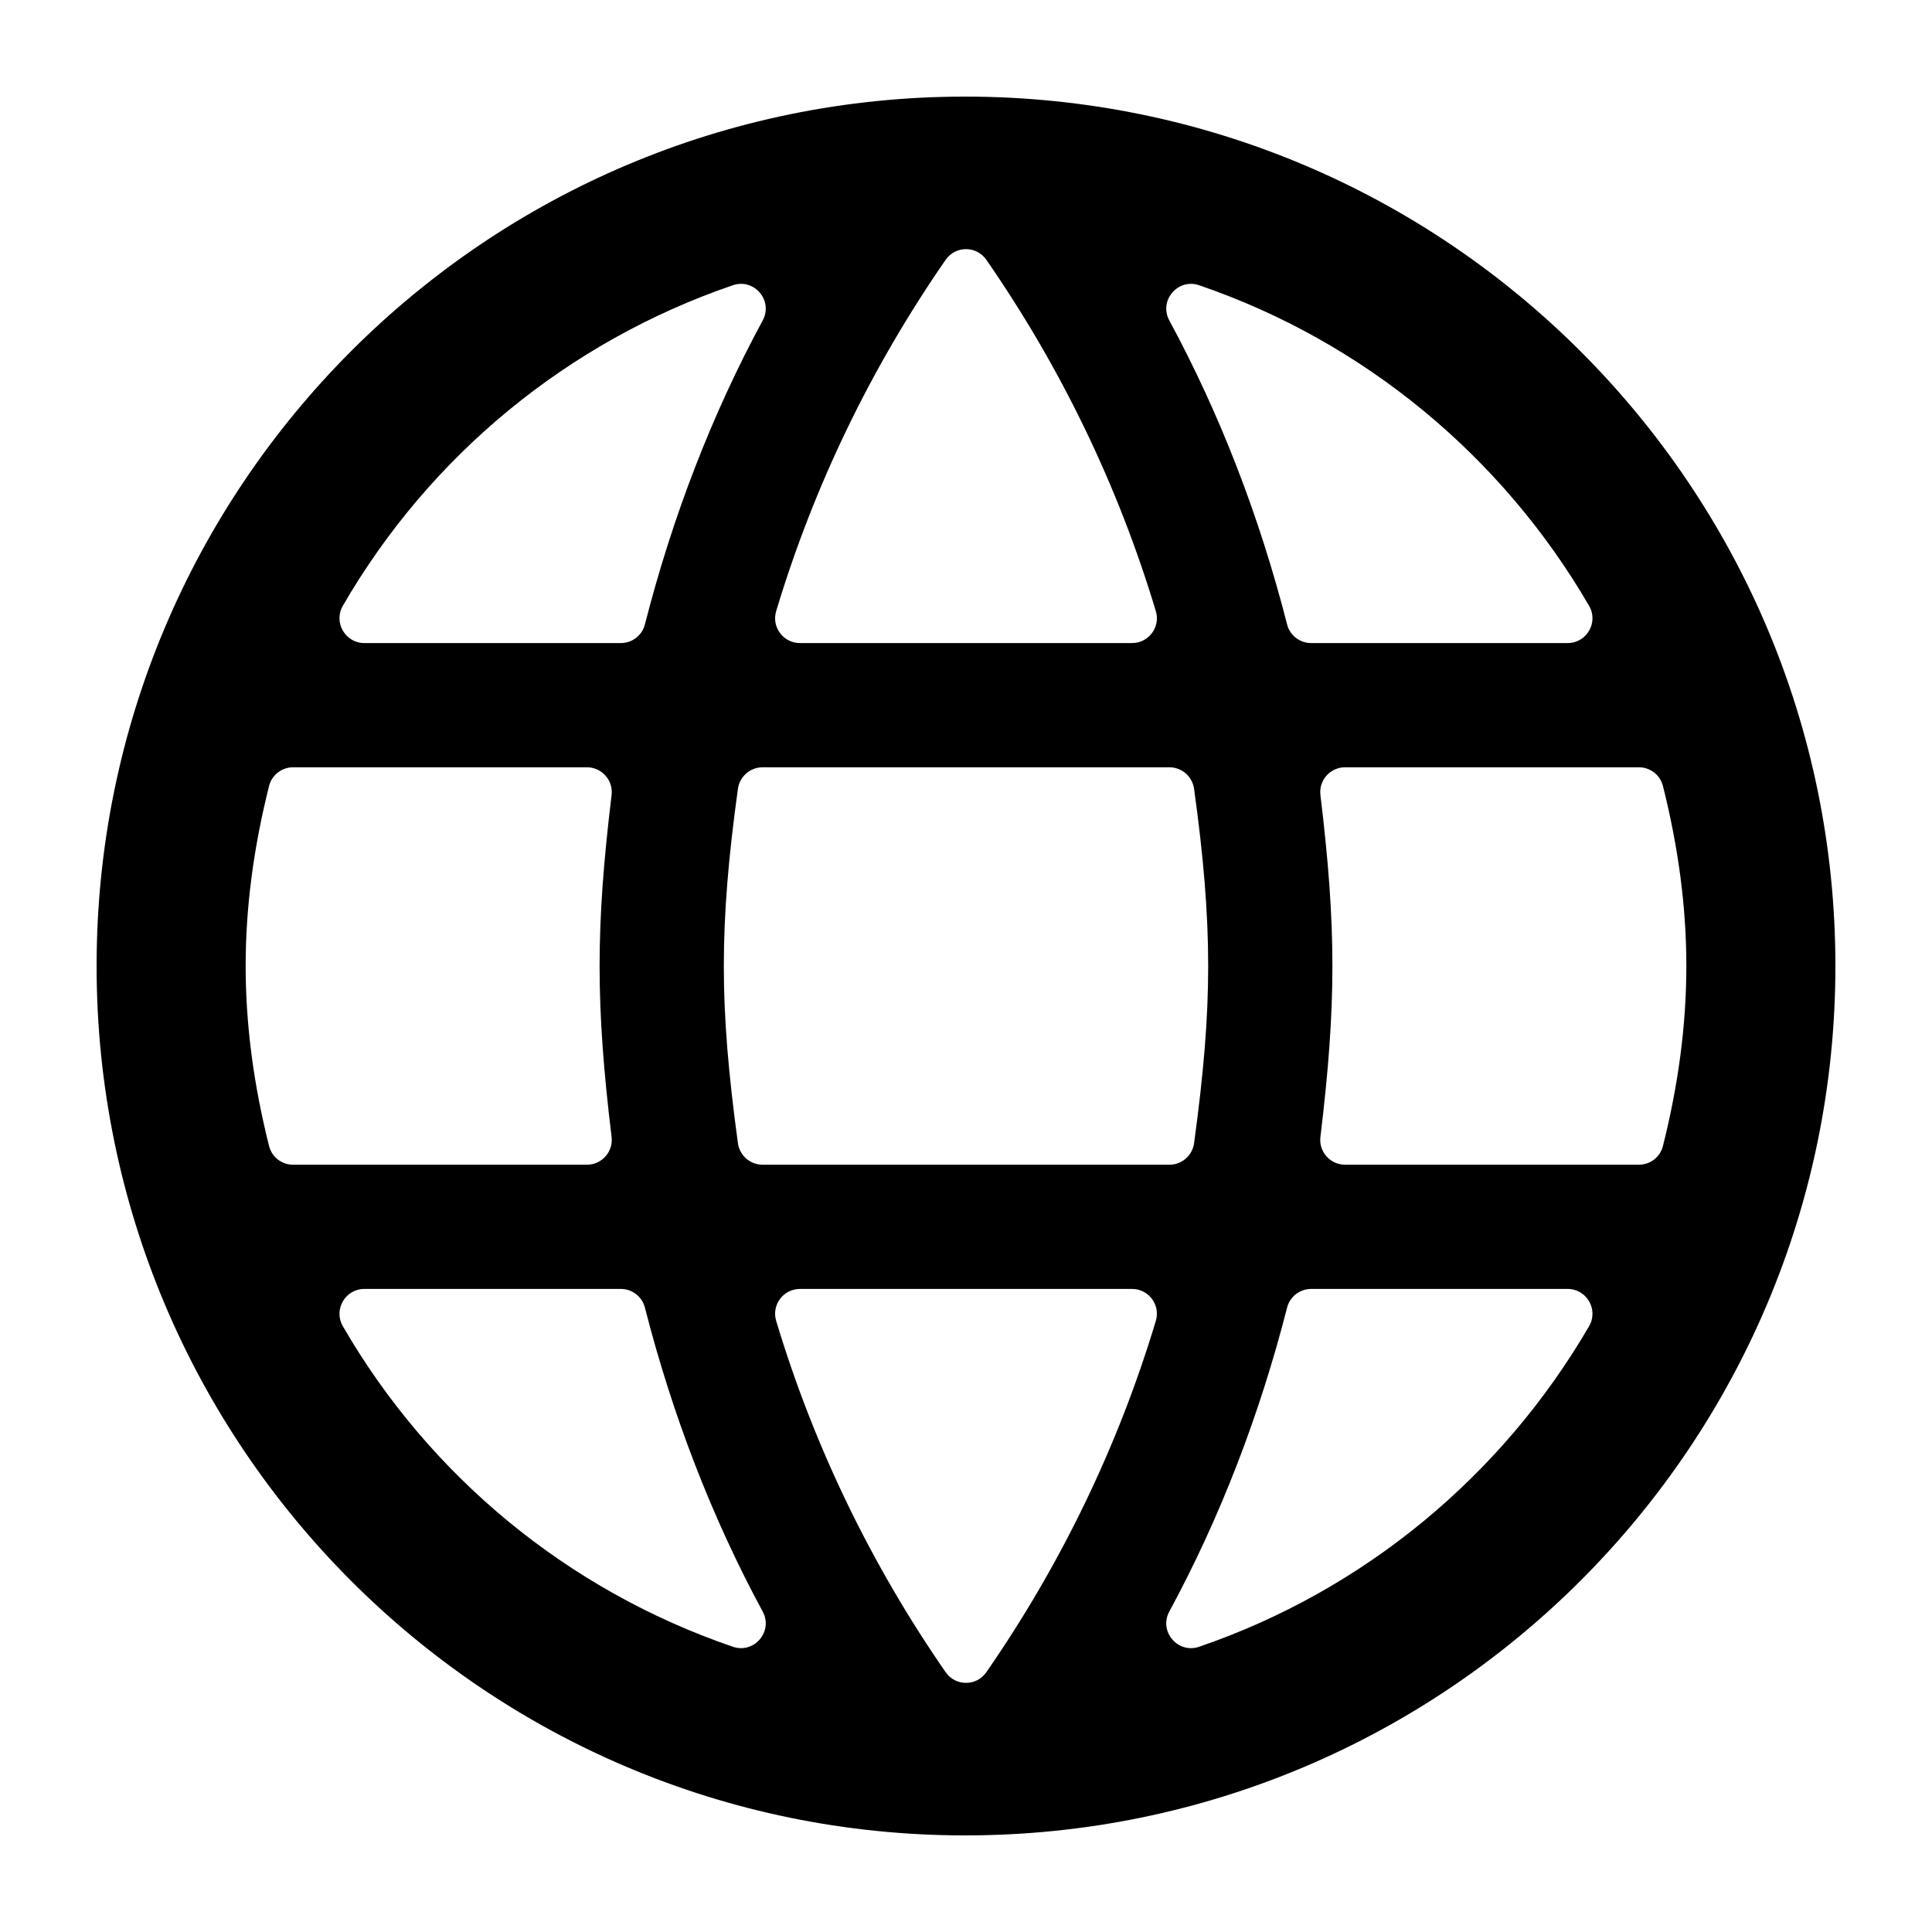 <?xml version="1.0" encoding="UTF-8"?>
<svg width="20px" height="20px" viewBox="0 0 20 20" version="1.1" xmlns="http://www.w3.org/2000/svg" xmlns:xlink="http://www.w3.org/1999/xlink">
    <!-- Generator: Sketch 63.1 (92452) - https://sketch.com -->
    <title>Icon/system/language</title>
    <desc>Created with Sketch.</desc>
    <g id="Icon/system/language" stroke="none" stroke-width="1" fill="none" fill-rule="evenodd">
        <polygon id="Path" points="0 0 20 0 20 20 0 20"></polygon>
        <path d="M11.719,13.343 C11.891,13.343 12.015,13.509 11.965,13.674 C11.575,14.971 10.983,16.195 10.211,17.31 C10.109,17.458 9.891,17.458 9.789,17.31 C9.017,16.195 8.425,14.971 8.035,13.674 C7.985,13.509 8.109,13.343 8.281,13.343 L8.281,13.343 Z M6.427,13.343 C6.544,13.343 6.647,13.422 6.676,13.536 C6.962,14.655 7.371,15.713 7.895,16.682 C8.007,16.888 7.807,17.123 7.586,17.047 C5.879,16.463 4.449,15.284 3.549,13.729 C3.45,13.557 3.574,13.343 3.772,13.343 L3.772,13.343 Z M16.228,13.343 C16.426,13.343 16.55,13.558 16.45,13.729 C15.547,15.282 14.114,16.465 12.414,17.047 C12.193,17.123 11.993,16.888 12.105,16.682 C12.629,15.713 13.038,14.655 13.324,13.536 C13.353,13.422 13.456,13.343 13.573,13.343 L13.573,13.343 Z M6.076,7.943 C6.23,7.943 6.35,8.078 6.331,8.231 C6.248,8.917 6.207,9.462 6.207,10 C6.207,10.538 6.248,11.083 6.331,11.769 C6.35,11.922 6.23,12.057 6.076,12.057 L6.076,12.057 L3.034,12.057 C2.916,12.057 2.813,11.977 2.785,11.862 C2.626,11.229 2.543,10.611 2.543,10 C2.543,9.389 2.626,8.771 2.785,8.138 C2.813,8.023 2.916,7.943 3.034,7.943 L3.034,7.943 Z M12.106,7.943 C12.234,7.943 12.343,8.038 12.361,8.165 C12.458,8.866 12.507,9.439 12.507,10 C12.507,10.558 12.459,11.114 12.361,11.835 C12.343,11.962 12.235,12.057 12.106,12.057 L12.106,12.057 L7.894,12.057 C7.765,12.057 7.657,11.962 7.639,11.835 C7.541,11.114 7.493,10.558 7.493,10 C7.493,9.439 7.542,8.866 7.639,8.165 C7.657,8.038 7.766,7.943 7.894,7.943 L7.894,7.943 Z M16.966,7.943 C17.084,7.943 17.187,8.023 17.215,8.138 C17.374,8.771 17.457,9.389 17.457,10 C17.457,10.611 17.374,11.229 17.215,11.862 C17.187,11.977 17.084,12.057 16.966,12.057 L16.966,12.057 L13.924,12.057 C13.77,12.057 13.65,11.922 13.669,11.769 C13.752,11.083 13.793,10.538 13.793,10 C13.793,9.462 13.752,8.917 13.669,8.231 C13.65,8.078 13.77,7.943 13.924,7.943 L13.924,7.943 Z M12.355,2.94 L12.414,2.953 C14.114,3.535 15.547,4.718 16.45,6.271 C16.55,6.442 16.426,6.657 16.228,6.657 L16.228,6.657 L13.573,6.657 C13.456,6.657 13.353,6.578 13.324,6.464 C13.038,5.345 12.629,4.287 12.105,3.318 C11.993,3.112 12.193,2.877 12.414,2.953 Z M9.789,2.69 C9.891,2.542 10.109,2.542 10.211,2.69 C10.983,3.805 11.575,5.029 11.965,6.326 C12.015,6.491 11.891,6.657 11.719,6.657 L11.719,6.657 L8.281,6.657 C8.109,6.657 7.985,6.491 8.035,6.326 C8.425,5.029 9.017,3.805 9.789,2.69 Z M7.586,2.953 C7.807,2.877 8.007,3.112 7.895,3.318 C7.371,4.287 6.962,5.345 6.676,6.464 C6.647,6.578 6.544,6.657 6.427,6.657 L6.427,6.657 L3.772,6.657 C3.574,6.657 3.45,6.443 3.549,6.271 C4.449,4.716 5.879,3.537 7.586,2.953 Z M9.991,1 C5.023,1 1,5.032 1,10 C1,14.968 5.023,19 9.991,19 C14.968,19 19,14.968 19,10 C19,5.032 14.968,1 9.991,1 Z" id="Shape" fill="#000000"></path>
    </g>
</svg>